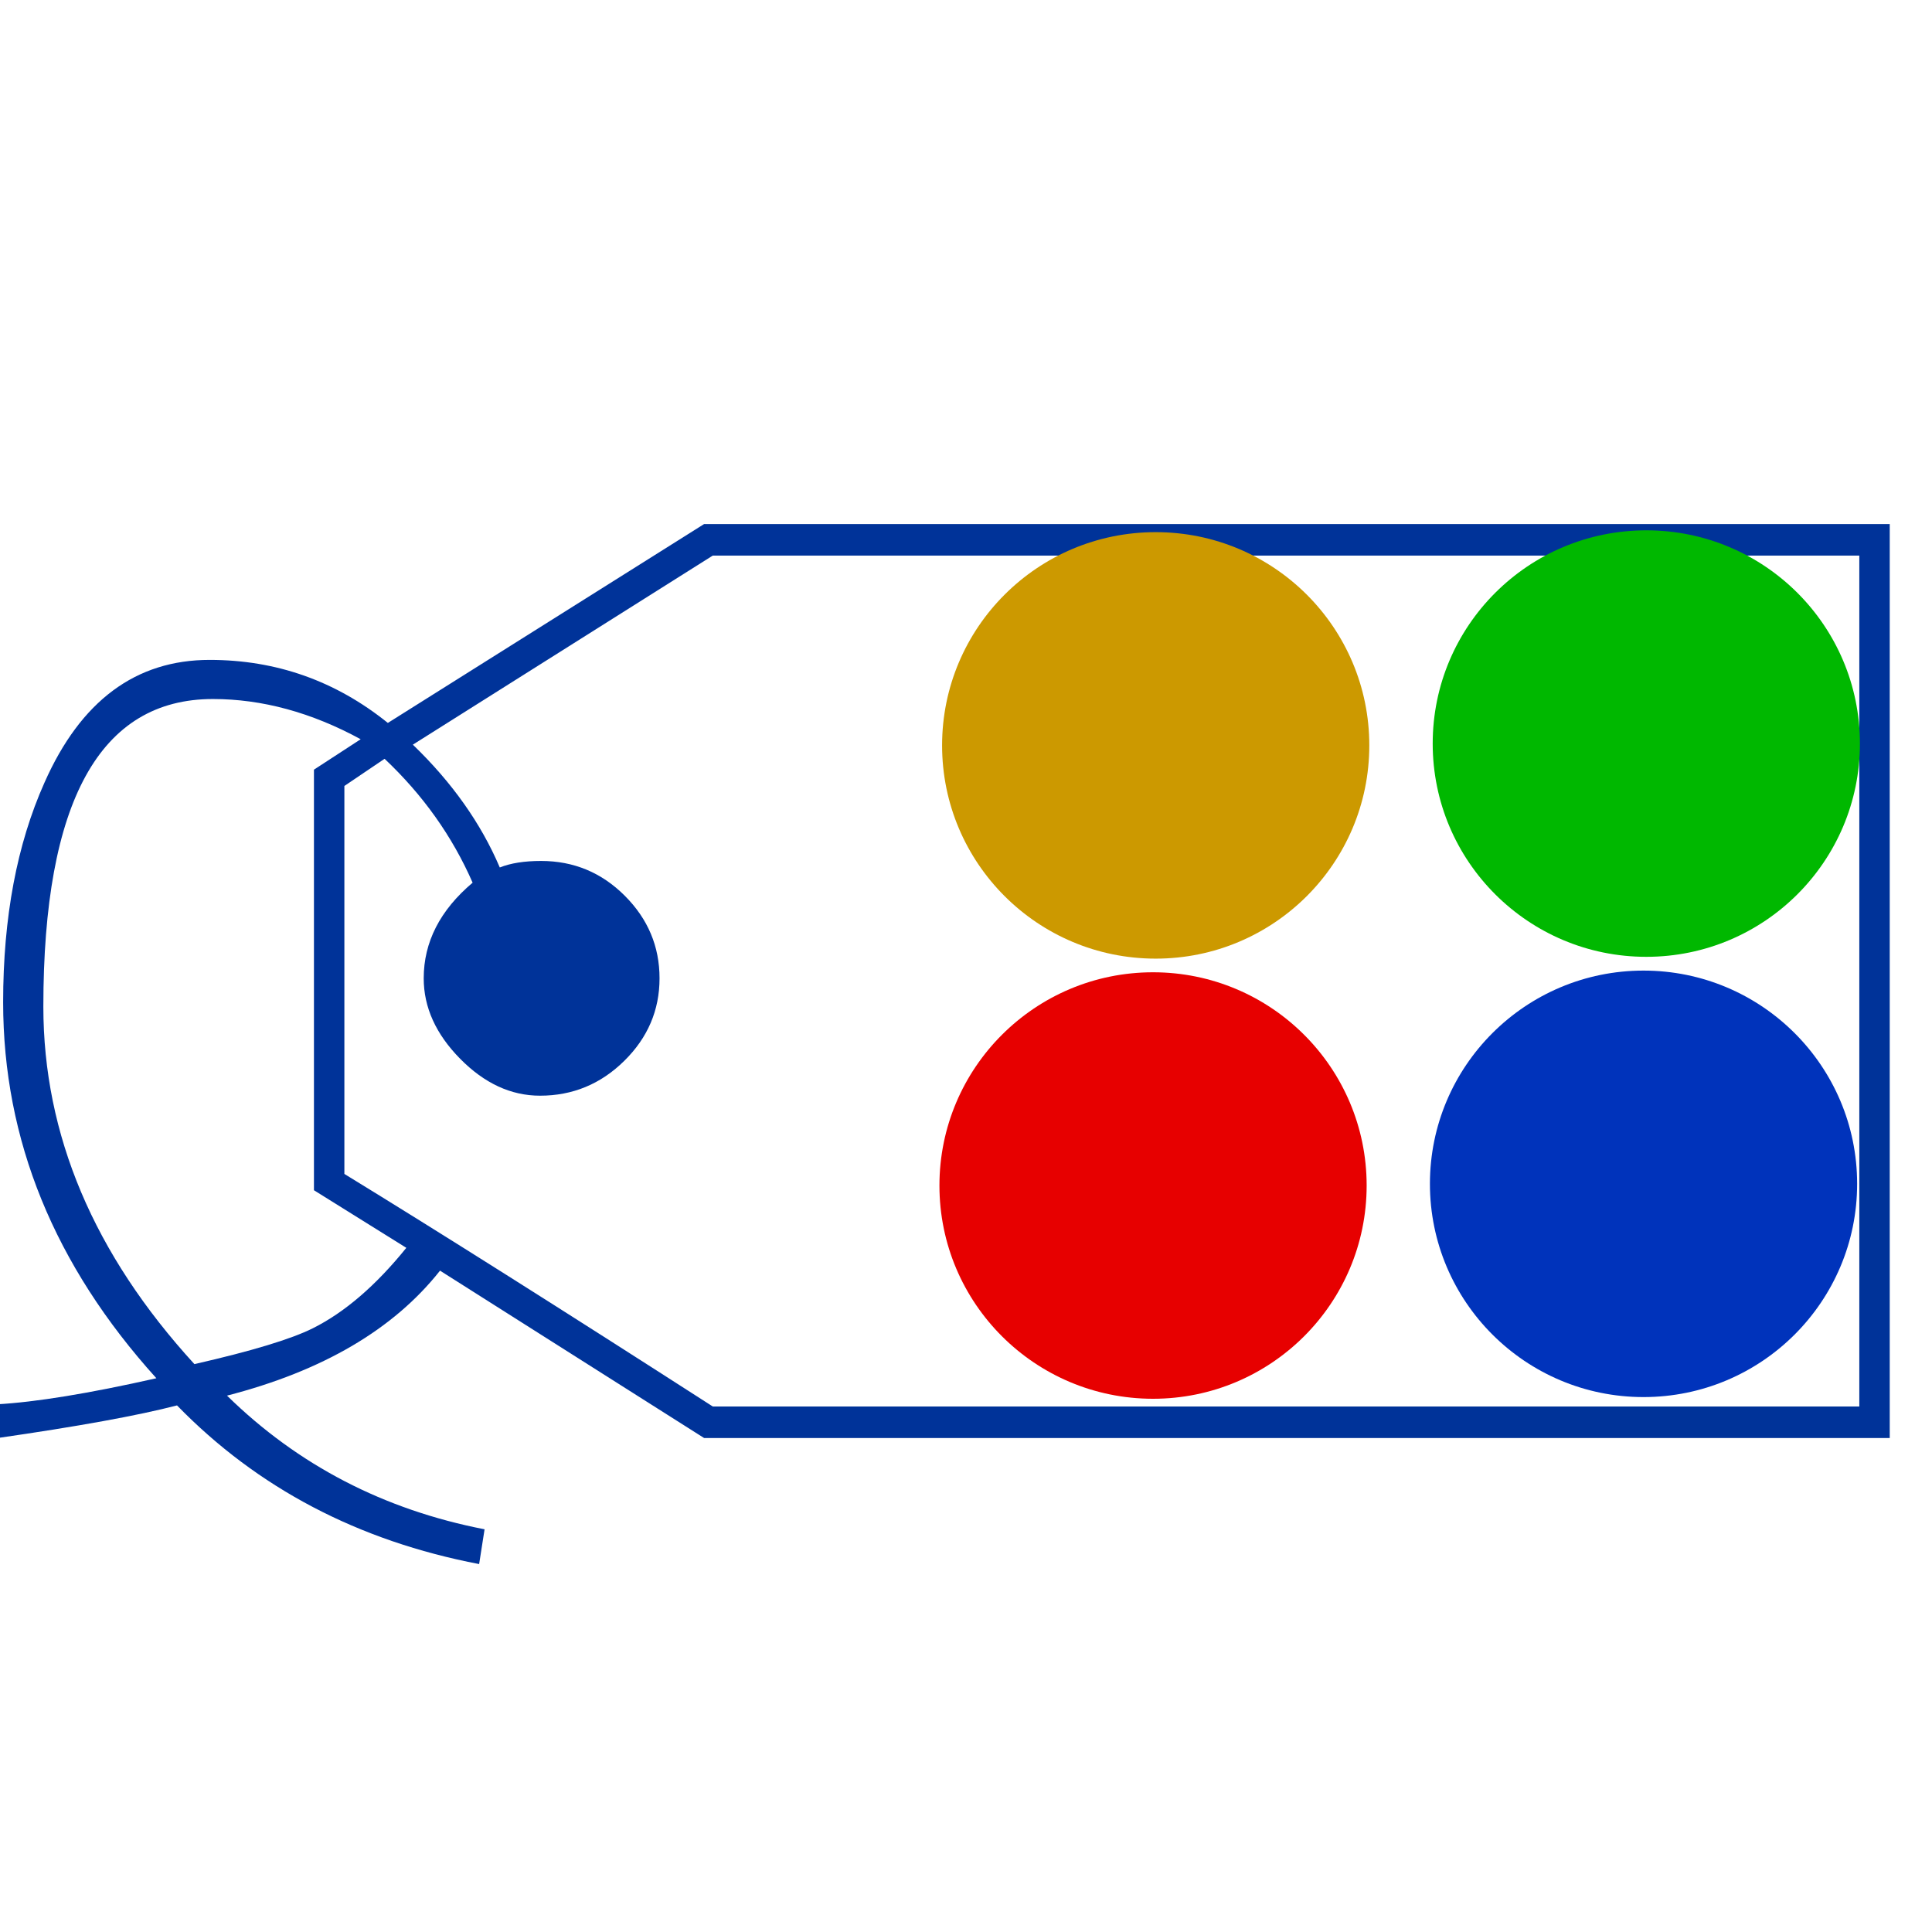 <?xml version="1.0" encoding="UTF-8" standalone="no"?>
<!-- Created with Inkscape (http://www.inkscape.org/) -->

<svg
   xmlns:dc="http://purl.org/dc/elements/1.1/"
   xmlns:cc="http://creativecommons.org/ns#"
   xmlns:rdf="http://www.w3.org/1999/02/22-rdf-syntax-ns#"
   xmlns:svg="http://www.w3.org/2000/svg"
   xmlns="http://www.w3.org/2000/svg"
   xmlns:sodipodi="http://sodipodi.sourceforge.net/DTD/sodipodi-0.dtd"
   xmlns:inkscape="http://www.inkscape.org/namespaces/inkscape"
   width="16"
   height="16"
   id="svg3648"
   version="1.1"
   inkscape:version="0.91 r13725"
   viewBox="0 0 16 16"
   sodipodi:docname="status.svg"
   inkscape:export-filename="C:\X mini_server\udrive\www\pa\images\status24.png"
   inkscape:export-xdpi="135"
   inkscape:export-ydpi="135">
  <defs
     id="defs3650" />
  <sodipodi:namedview
     id="base"
     pagecolor="#ffffff"
     bordercolor="#666666"
     borderopacity="1.0"
     inkscape:pageopacity="0.0"
     inkscape:pageshadow="2"
     inkscape:zoom="31.672167"
     inkscape:cx="2.751788"
     inkscape:cy="9.0585724"
     inkscape:current-layer="layer1"
     showgrid="true"
     inkscape:grid-bbox="true"
     inkscape:document-units="px"
     inkscape:window-width="730"
     inkscape:window-height="577"
     inkscape:window-x="361"
     inkscape:window-y="59"
     inkscape:window-maximized="0"
     inkscape:snap-bbox="true"
     inkscape:snap-bbox-edge-midpoints="true">
    <inkscape:grid
       type="xygrid"
       id="grid4155" />
  </sodipodi:namedview>
  <g
     id="layer1"
     inkscape:label="Layer 1"
     inkscape:groupmode="layer"
     transform="translate(0,-16)">
    <g
       id="g4374"
       transform="matrix(0.009,0,0,-0.009,-1.378,27.909)"
       style="fill:#003399">
      <path
         id="path4376"
         d="M 1892,0 801,0 558,154 Q 494,73 362,39 460,-57 599,-84 l -5,-32 Q 427,-84 316,30 262,16 151,0 l -1,31 q 54,3 147,24 -141,156 -141,346 0,117 38,202 50,113 152,113 92,0 164,-58 l 291,183 1091,0 0,-841 z m -28,29 0,783 -1055,0 -276,-174 q 54,-52 80,-113 15,6 38,6 45,0 77,-32 32,-32 32,-76 0,-44 -32.5,-76 -32.5,-32 -77.5,-32 -40,0 -73.5,34 -33.5,34 -33.5,74 0,50 45,88 -28,64 -81,114 l -37,-25 0,-357 Q 599,164 809,29 l 1055,0 z m -1337,146 -85,53 0,387 43,28 q -68,37 -136,37 -156,0 -156,-283 0,-177 139,-329 79,18 109,33 44,22 86,74 z"
         inkscape:connector-curvature="0"
         style="fill:#003399" />
    </g>
    <ellipse
       style="fill:#0033bb;fill-opacity:1"
       id="path4386-1"
       cx="13.611"
       cy="25.804"
       rx="1.769"
       ry="1.766" />
    <ellipse
       style="fill:#00b800;fill-opacity:1"
       id="path4386-1-1"
       cx="13.634"
       cy="22.158"
       rx="1.769"
       ry="1.766" />
    <ellipse
       style="fill:#e70000;fill-opacity:1"
       id="path4386-1-7"
       cx="9.549"
       cy="25.818"
       rx="1.769"
       ry="1.766" />
    <ellipse
       style="fill:#cc9900"
       id="path4386-1-1-5"
       cx="9.571"
       cy="22.173"
       rx="1.769"
       ry="1.766" />
  </g>
</svg>
